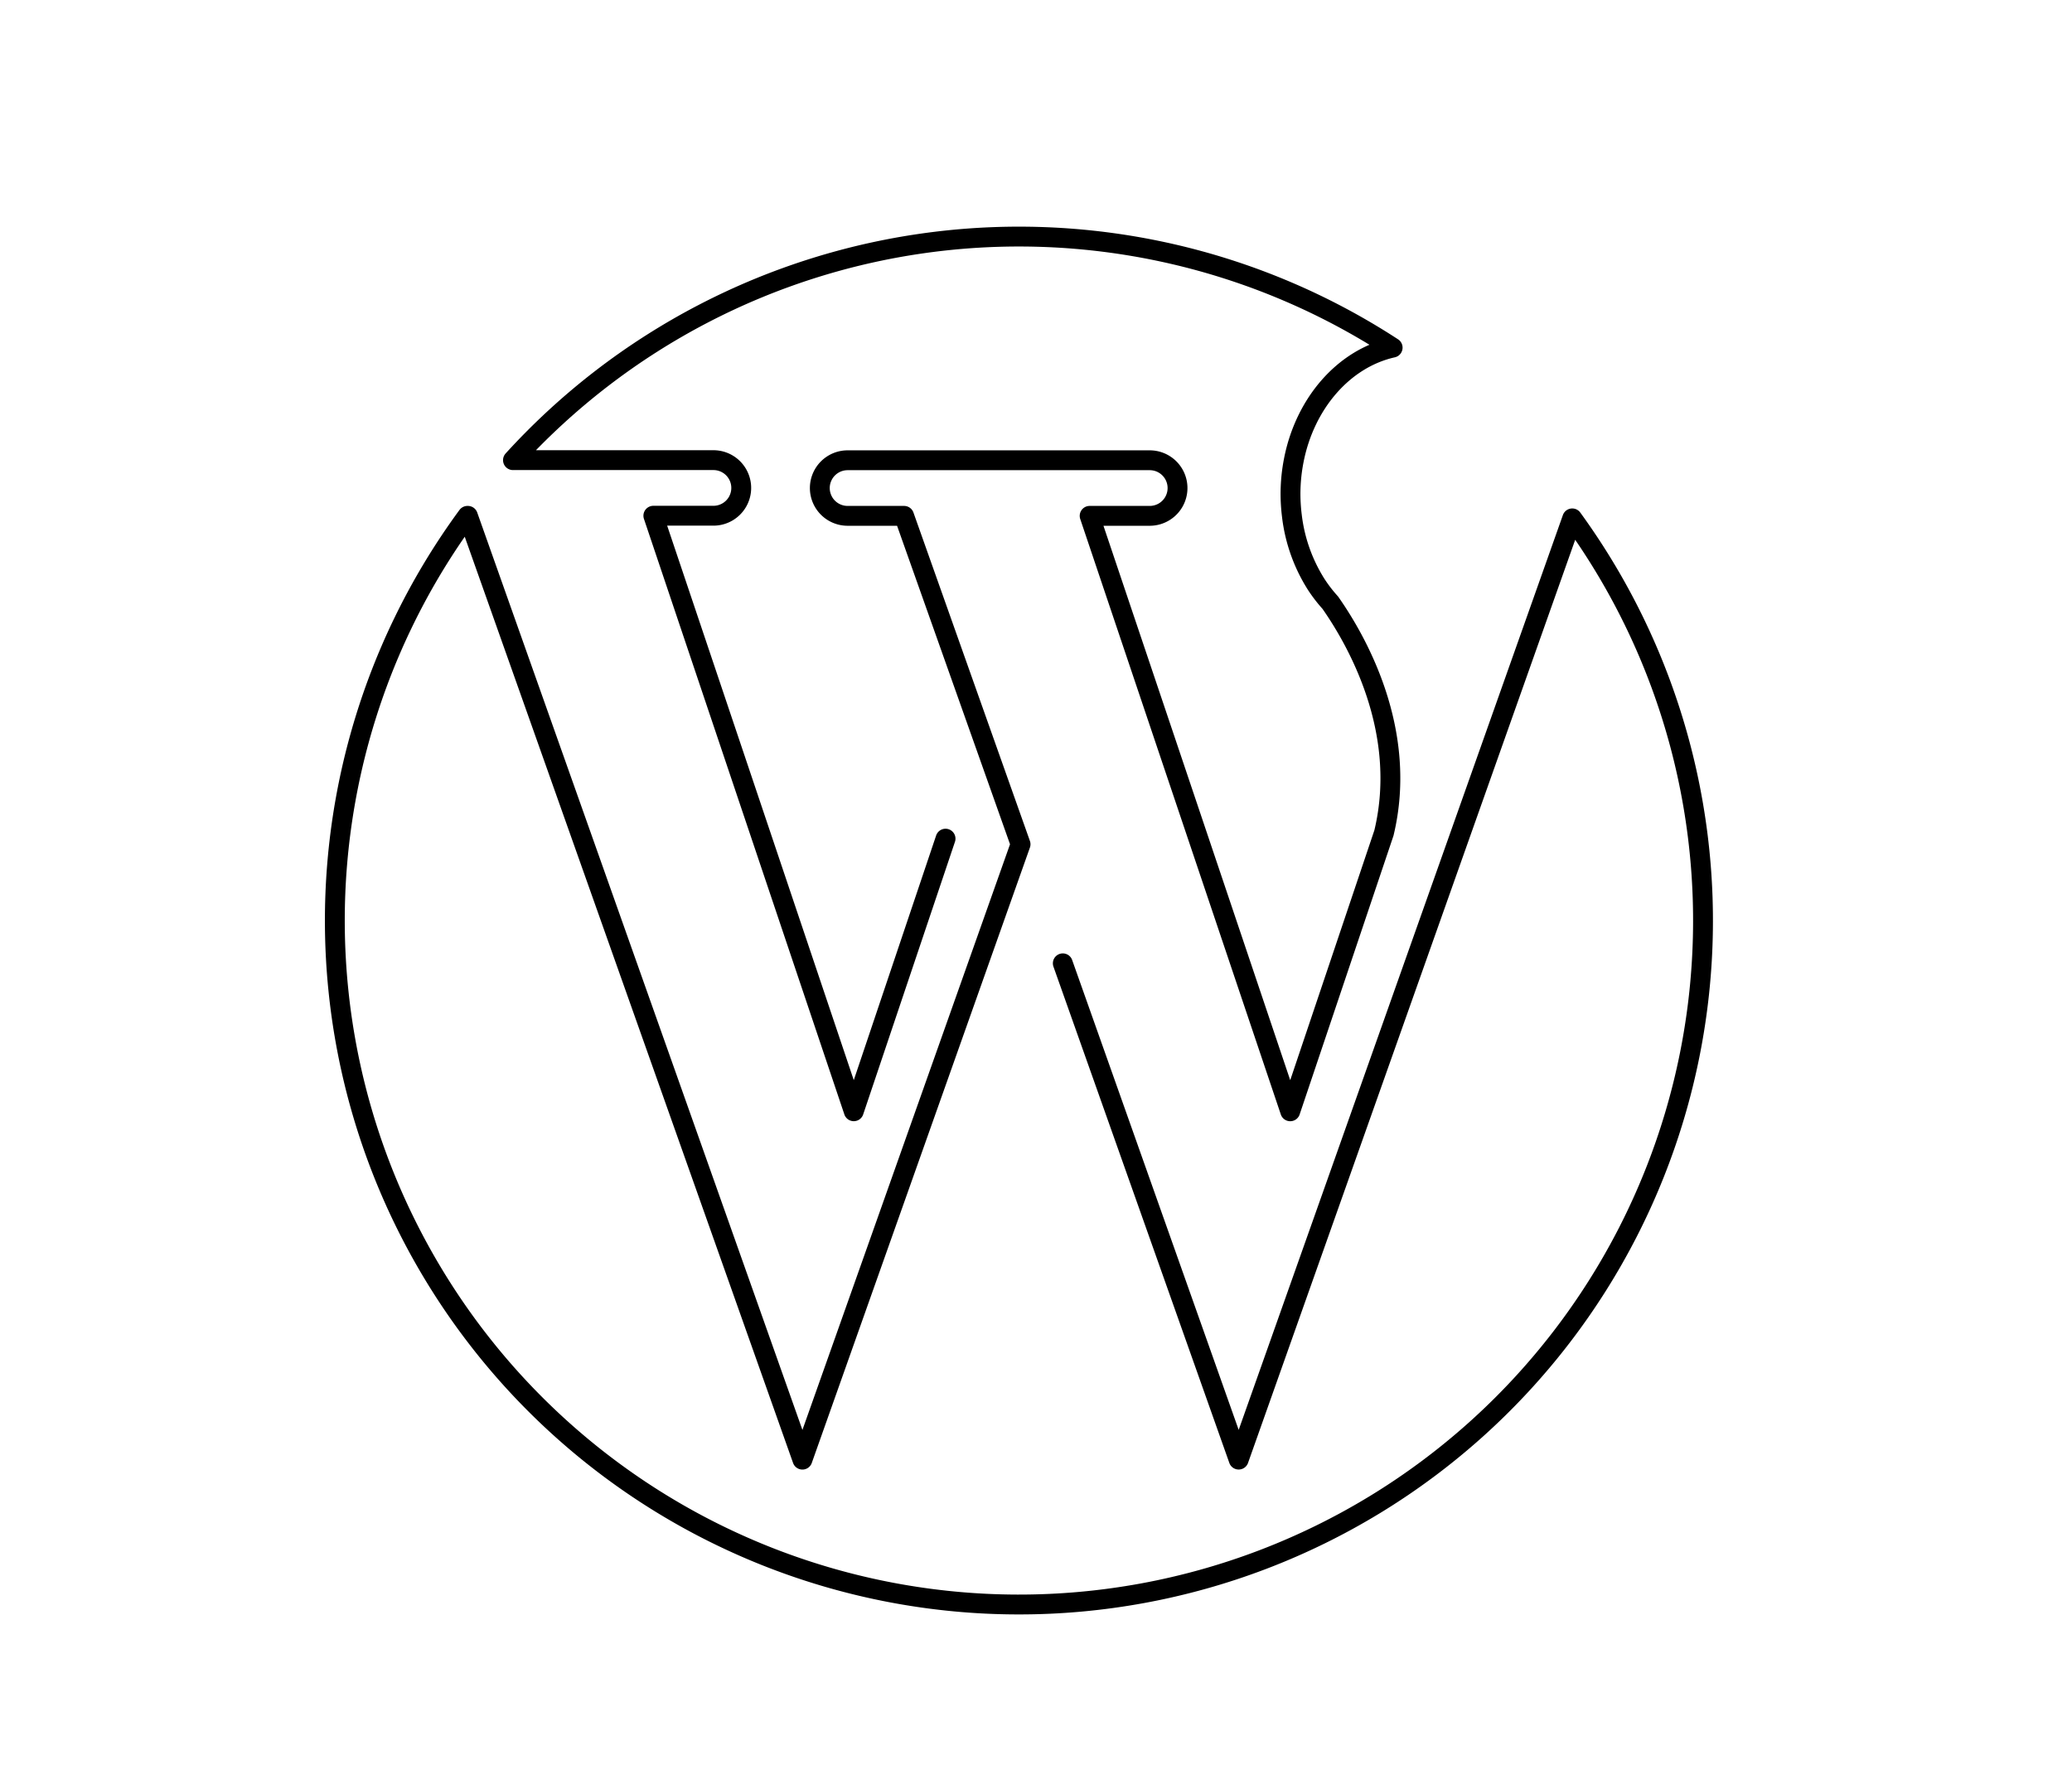 <svg xmlns="http://www.w3.org/2000/svg" viewBox="0 0 521.78 450.53"><g id="Calque_3" data-name="Calque 3"><path d="M238.11,211.24,215,279.9l-50.47-150h15.13a7,7,0,1,0,0-14H129.18A172.3,172.3,0,0,1,350.7,87.56c-12.3,2.76-22.08,14-24.89,28.37a43.89,43.89,0,0,0-.83,8.52,44.91,44.91,0,0,0,.35,5.48,41.23,41.23,0,0,0,6.14,17.29h0A36.67,36.67,0,0,0,335,151.8c6.6,9.41,19.71,32.24,13.51,58l-23.6,70.11L280.2,147.16l-5.8-17.23h15.13a7,7,0,0,0,0-14H213.45a7,7,0,0,0,0,14h14.22L257,212.65l-54.93,155L117.82,129.93h-.1a172.27,172.27,0,1,0,278.21.64l-84,237.07-44.29-125" fill="none" stroke="#000" stroke-linecap="round" stroke-linejoin="round" stroke-width="5"/></g></svg>